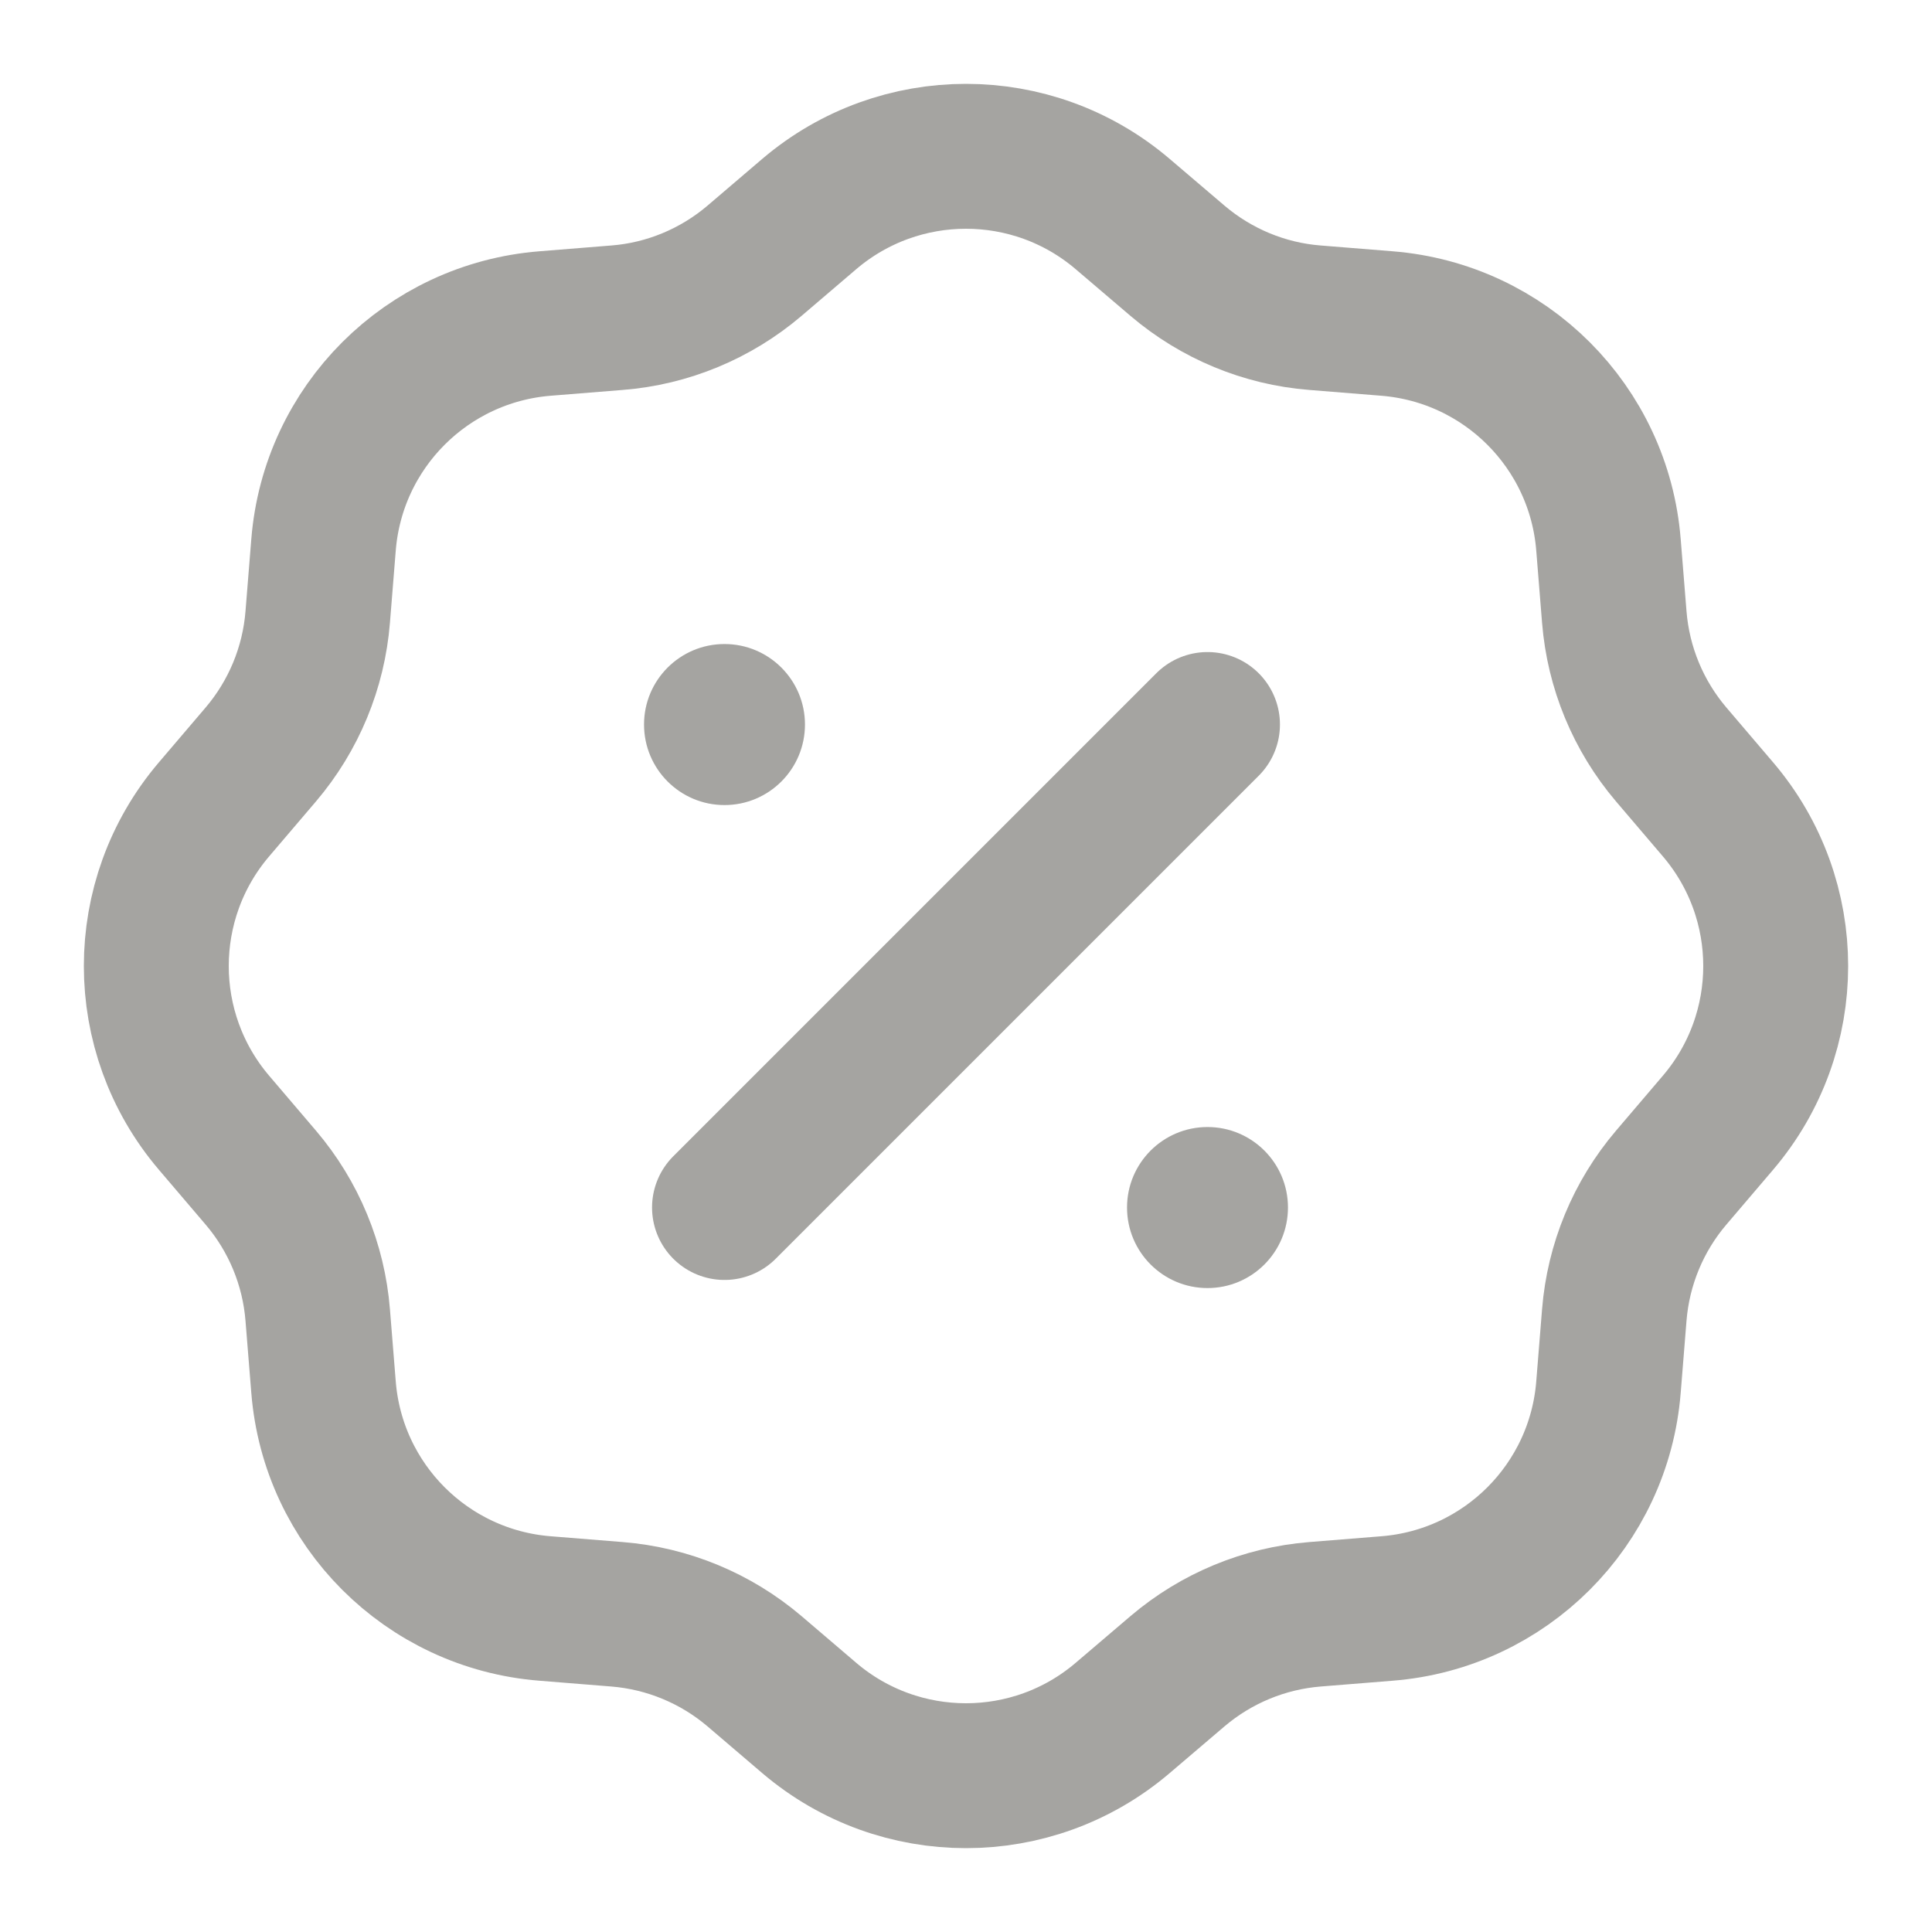 <svg width="20" height="20" viewBox="0 0 20 20" fill="none" xmlns="http://www.w3.org/2000/svg">
<g id="Huge-icon/ecommerce/outline/badge-percent" clip-path="url(#clip0_82_9532)">
<path id="Ellipse 685" d="M8.333 7.5C8.333 7.961 7.96 8.334 7.5 8.334C7.04 8.334 6.667 7.961 6.667 7.5C6.667 7.04 7.04 6.667 7.5 6.667C7.96 6.667 8.333 7.04 8.333 7.5Z" fill="#A5A4A1"/>
<path id="Ellipse 686" d="M13.333 12.5C13.333 12.961 12.96 13.334 12.5 13.334C12.04 13.334 11.667 12.961 11.667 12.5C11.667 12.04 12.04 11.667 12.5 11.667C12.96 11.667 13.333 12.04 13.333 12.5Z" fill="#A5A4A1"/>
<path id="Star 6" d="M8.378 2.215C9.313 1.419 10.687 1.419 11.621 2.215L12.19 2.7C12.591 3.041 13.089 3.248 13.613 3.289L14.358 3.349C15.582 3.447 16.554 4.418 16.651 5.642L16.711 6.387C16.753 6.912 16.959 7.409 17.3 7.81L17.785 8.379C18.581 9.313 18.581 10.687 17.785 11.622L17.3 12.191C16.959 12.591 16.753 13.089 16.711 13.613L16.651 14.358C16.554 15.582 15.582 16.554 14.358 16.651L13.613 16.711C13.089 16.753 12.591 16.959 12.19 17.3L11.621 17.785C10.687 18.581 9.313 18.581 8.378 17.785L7.81 17.3C7.409 16.959 6.911 16.753 6.387 16.711L5.642 16.651C4.418 16.554 3.446 15.582 3.349 14.358L3.289 13.613C3.247 13.089 3.041 12.591 2.7 12.191L2.215 11.622C1.419 10.687 1.419 9.313 2.215 8.379L2.7 7.81C3.041 7.409 3.247 6.912 3.289 6.387L3.349 5.642C3.446 4.418 4.418 3.447 5.642 3.349L6.387 3.289C6.911 3.248 7.409 3.041 7.81 2.7L8.378 2.215Z" stroke="#A5A4A1" stroke-width="1.5"/>
<path id="Vector 1887" d="M7.5 12.5L12.5 7.5" stroke="#A5A4A1" stroke-width="1.5" stroke-linecap="round"/>
</g>
<defs>
<clipPath id="clip0_82_9532">
<rect width="20" height="20" fill="white"/>
</clipPath>
</defs>
</svg>
